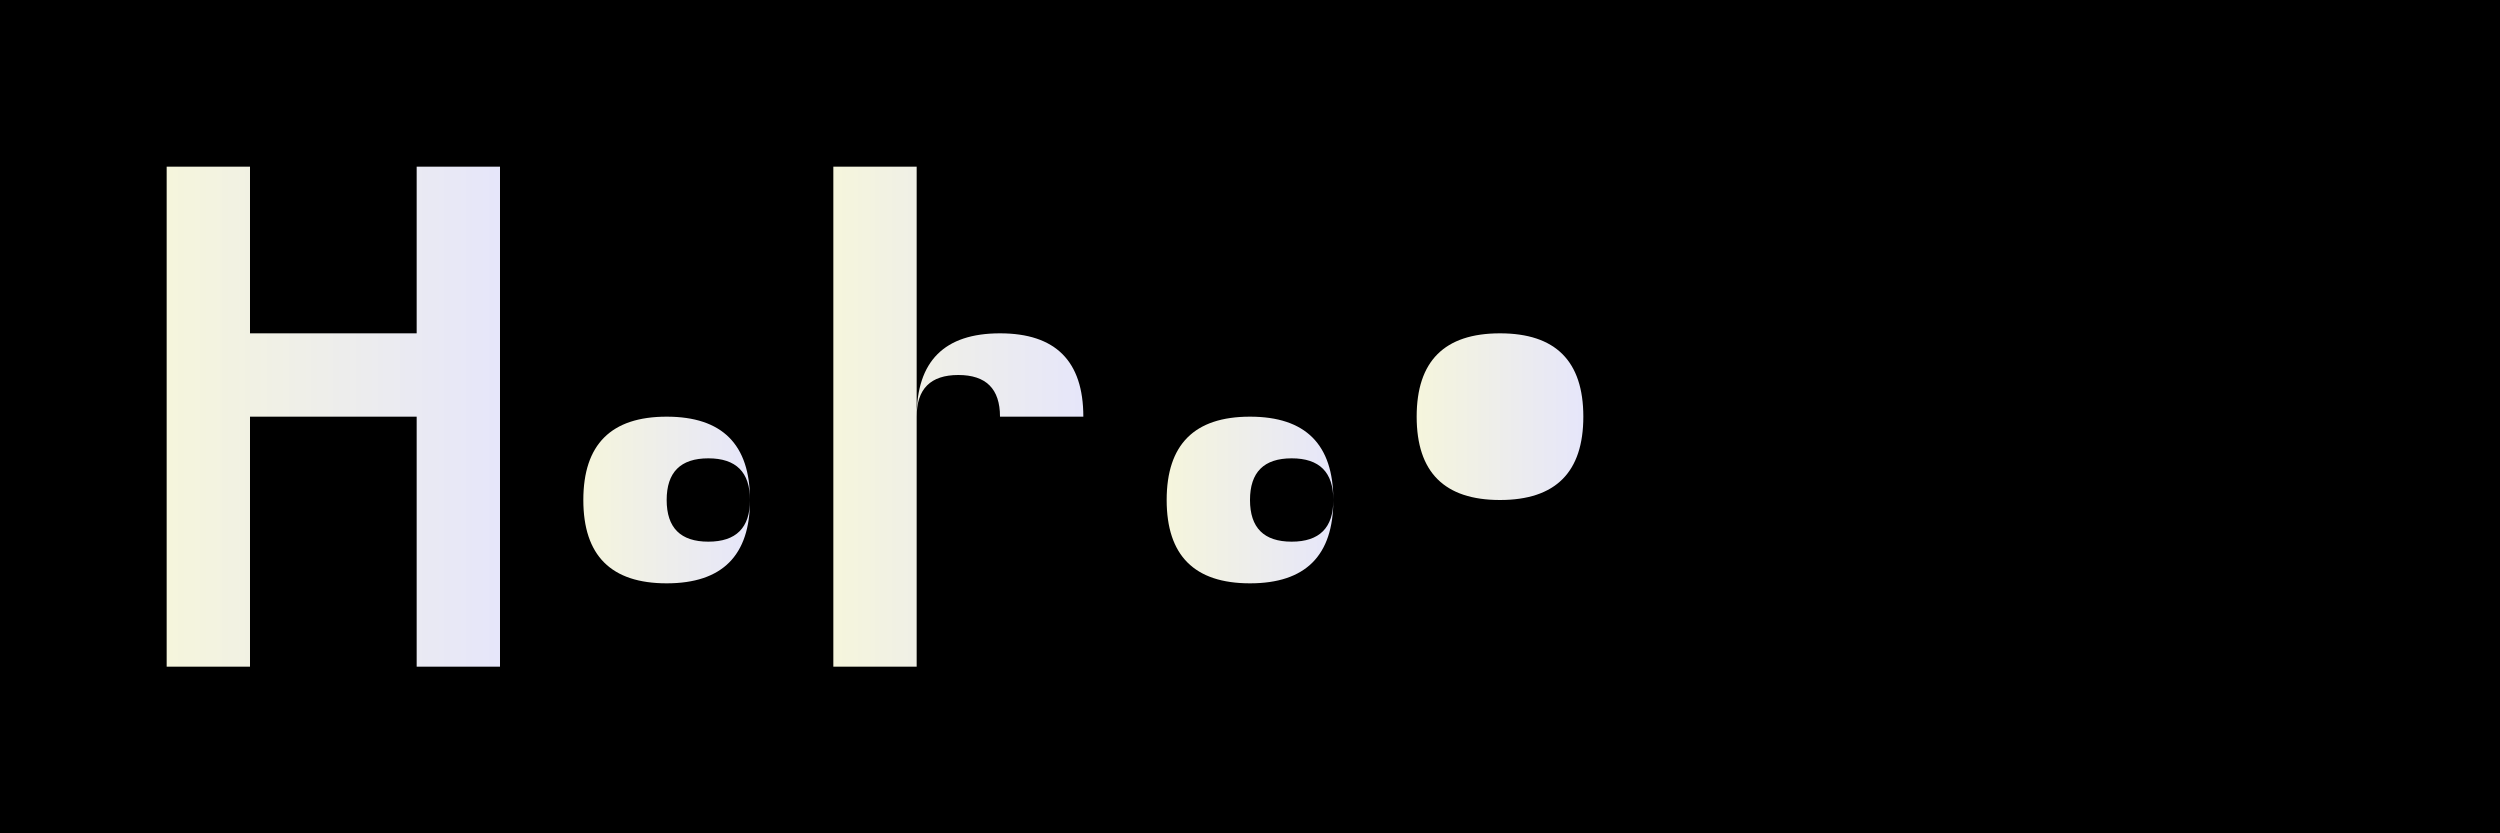 <svg width="120" height="40" viewBox="0 0 120 40" xmlns="http://www.w3.org/2000/svg">
  <defs>
    <linearGradient id="maresGradient" x1="0%" y1="0%" x2="100%" y2="0%">
      <stop offset="0%" style="stop-color:#F5F5DC;stop-opacity:1" />
      <stop offset="100%" style="stop-color:#E6E6FA;stop-opacity:1" />
    </linearGradient>
  </defs>
  
  <!-- Background -->
  <rect width="120" height="40" fill="#000000"/>
  
  <!-- M -->
  <path d="M8 8 L8 32 L12 32 L12 20 L20 20 L20 32 L24 32 L24 8 L20 8 L20 16 L12 16 L12 8 Z" fill="url(#maresGradient)"/>
  
  <!-- a -->
  <path d="M28 24 Q28 20 32 20 Q36 20 36 24 Q36 28 32 28 Q28 28 28 24 M32 24 Q32 26 34 26 Q36 26 36 24 Q36 22 34 22 Q32 22 32 24 M32 28 L36 32" fill="url(#maresGradient)"/>
  
  <!-- r -->
  <path d="M40 8 L40 32 L44 32 L44 20 Q44 16 48 16 Q52 16 52 20 L48 20 Q48 18 46 18 Q44 18 44 20 L44 8 Z" fill="url(#maresGradient)"/>
  
  <!-- e -->
  <path d="M56 24 Q56 20 60 20 Q64 20 64 24 Q64 28 60 28 Q56 28 56 24 M60 24 Q60 26 62 26 Q64 26 64 24 Q64 22 62 22 Q60 22 60 24 M56 20 L64 20" fill="url(#maresGradient)"/>
  
  <!-- s -->
  <path d="M68 20 Q68 16 72 16 Q76 16 76 20 Q76 22 74 22 Q72 22 72 20 Q72 18 74 18 Q76 18 76 20 Q76 24 72 24 Q68 24 68 20" fill="url(#maresGradient)"/>
</svg>
